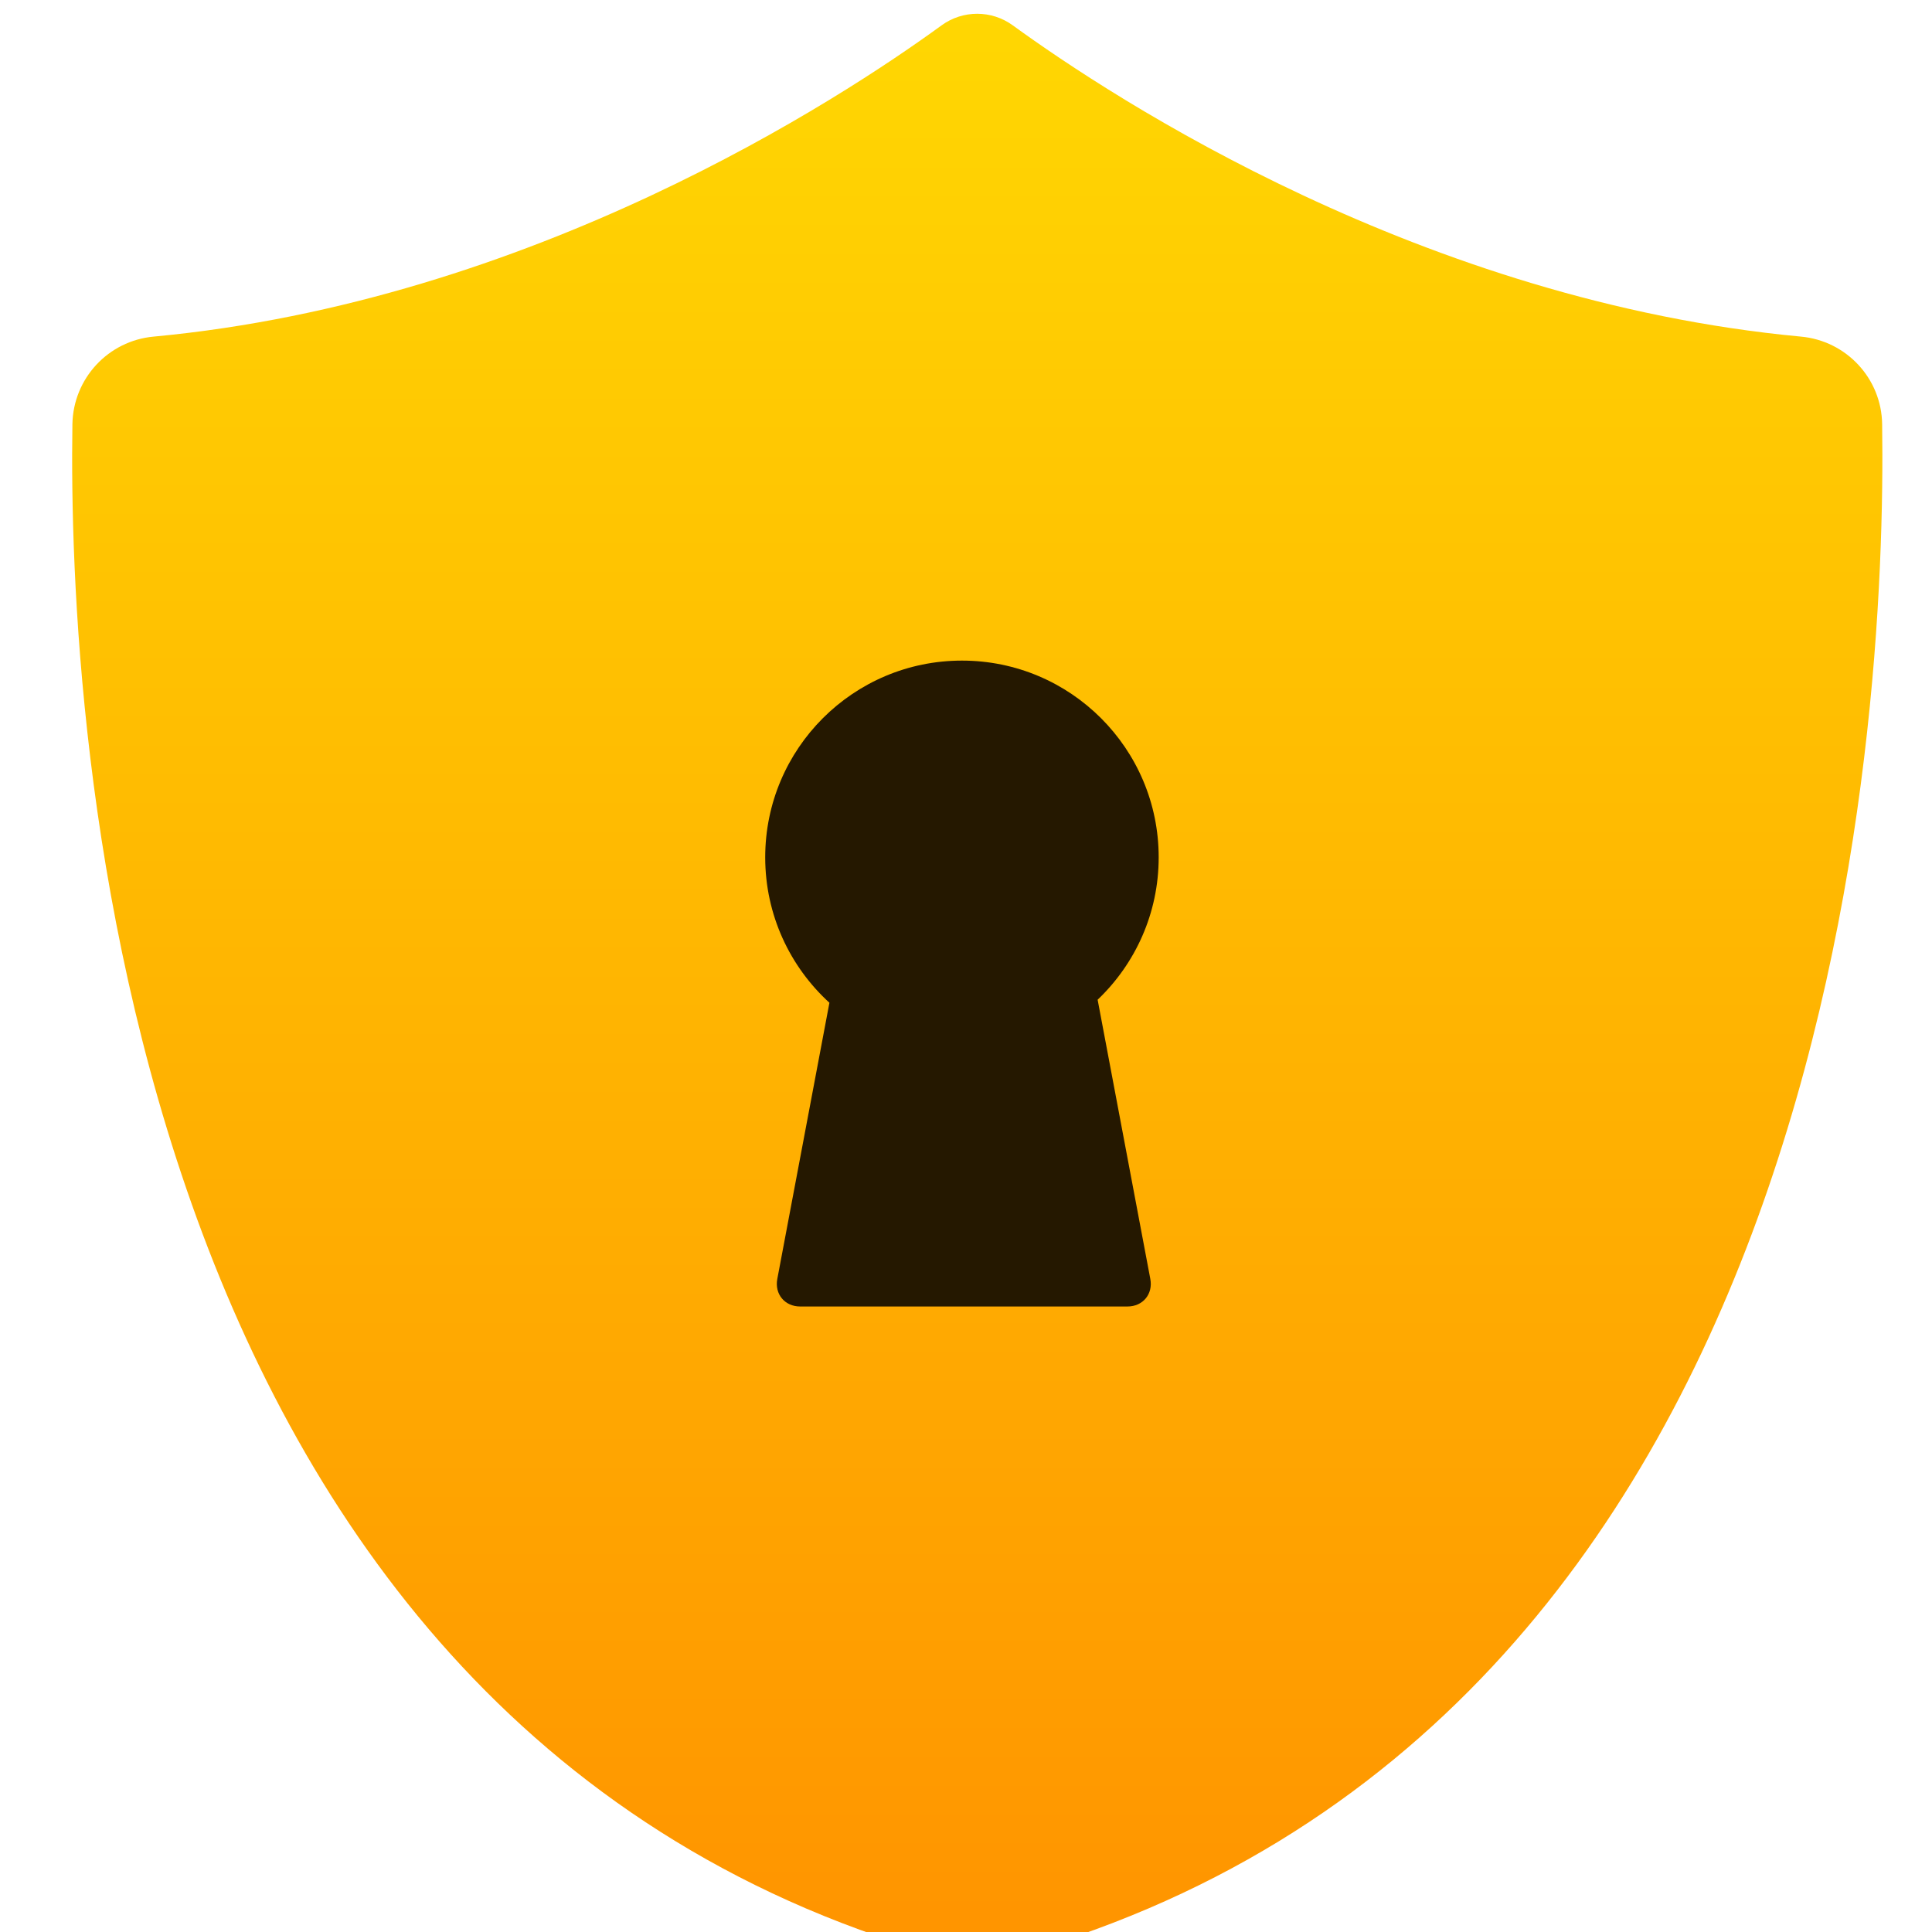 <?xml version="1.0" encoding="UTF-8" standalone="no"?>
<!-- Created with Inkscape (http://www.inkscape.org/) -->

<svg
   xmlns:osb="http://www.openswatchbook.org/uri/2009/osb"
   xmlns:dc="http://purl.org/dc/elements/1.1/"
   xmlns:cc="http://creativecommons.org/ns#"
   xmlns:rdf="http://www.w3.org/1999/02/22-rdf-syntax-ns#"
   xmlns:svg="http://www.w3.org/2000/svg"
   xmlns="http://www.w3.org/2000/svg"
   xmlns:xlink="http://www.w3.org/1999/xlink"
   xmlns:sodipodi="http://sodipodi.sourceforge.net/DTD/sodipodi-0.dtd"
   xmlns:inkscape="http://www.inkscape.org/namespaces/inkscape"
   width="48"
   height="48"
   id="svg5453"
   version="1.1"
   inkscape:version="0.91 r13725"
   sodipodi:docname="preferences-system-privacy.svg">
  <defs
     id="defs5455">
    <linearGradient
       id="linearGradient8311-06">
      <stop
         id="stop8313-6"
         style="stop-color:#a9a3d4;stop-opacity:1"
         offset="0" />
      <stop
         offset="0.47"
         style="stop-color:#87baff;stop-opacity:1"
         id="stop4462" />
      <stop
         id="stop8315-2"
         style="stop-color:#89ec85;stop-opacity:1"
         offset="1" />
    </linearGradient>
    <linearGradient
       gradientUnits="userSpaceOnUse"
       y2="23.5"
       x2="47"
       y1="23.5"
       x1="0"
       id="linearGradient4460"
       xlink:href="#linearGradient8311-06"
       inkscape:collect="always" />
    <linearGradient
       id="linearGradient4207"
       osb:paint="gradient">
      <stop
         style="stop-color:#3498db;stop-opacity:1;"
         offset="0"
         id="stop3371" />
      <stop
         style="stop-color:#3498db;stop-opacity:0;"
         offset="1"
         id="stop3373" />
    </linearGradient>
    <linearGradient
       id="linearGradient4422">
      <stop
         id="stop4424"
         offset="0"
         style="stop-color:#ff9300;stop-opacity:1" />
      <stop
         id="stop4426"
         offset="1"
         style="stop-color:#ffd702;stop-opacity:1" />
    </linearGradient>
    <linearGradient
       id="linearGradient4237"
       inkscape:collect="always">
      <stop
         id="stop4239"
         offset="0"
         style="stop-color:#ffc20b;stop-opacity:1" />
      <stop
         id="stop4241"
         offset="1"
         style="stop-color:#ffd351;stop-opacity:1" />
    </linearGradient>
    <linearGradient
       id="linearGradient4500"
       inkscape:collect="always">
      <stop
         id="stop4502"
         offset="0"
         style="stop-color:#ffce3b;stop-opacity:1" />
      <stop
         id="stop4504"
         offset="1"
         style="stop-color:#ffd762;stop-opacity:1" />
    </linearGradient>
    <linearGradient
       inkscape:collect="always"
       id="linearGradient4458">
      <stop
         style="stop-color:#f4ffb5;stop-opacity:1"
         offset="0"
         id="stop4460" />
      <stop
         style="stop-color:#fdffd8;stop-opacity:1"
         offset="1"
         id="stop4462-2" />
    </linearGradient>
    <linearGradient
       inkscape:collect="always"
       id="linearGradient4234">
      <stop
         style="stop-color:#ffce3b;stop-opacity:1"
         offset="0"
         id="stop4236" />
      <stop
         style="stop-color:#fef4ab;stop-opacity:1"
         offset="1"
         id="stop4238" />
    </linearGradient>
    <linearGradient
       inkscape:collect="always"
       id="linearGradient4225">
      <stop
         style="stop-color:#ffcc32;stop-opacity:1"
         offset="0"
         id="stop4227" />
      <stop
         style="stop-color:#ffda6d;stop-opacity:1"
         offset="1"
         id="stop4230" />
    </linearGradient>
    <linearGradient
       inkscape:collect="always"
       xlink:href="#linearGradient4458"
       id="linearGradient4232"
       x1="499.145"
       y1="986.671"
       x2="499.145"
       y2="-2.623"
       gradientUnits="userSpaceOnUse" />
    <linearGradient
       inkscape:collect="always"
       xlink:href="#linearGradient4500"
       id="linearGradient4240"
       x1="537.195"
       y1="986.671"
       x2="537.195"
       y2="-2.623"
       gradientUnits="userSpaceOnUse" />
    <linearGradient
       inkscape:collect="always"
       xlink:href="#linearGradient4225"
       id="linearGradient4310"
       gradientUnits="userSpaceOnUse"
       x1="499.145"
       y1="986.671"
       x2="499.145"
       y2="-2.623" />
    <linearGradient
       inkscape:collect="always"
       xlink:href="#linearGradient4237"
       id="linearGradient4314"
       gradientUnits="userSpaceOnUse"
       x1="499.145"
       y1="986.671"
       x2="499.145"
       y2="-2.623" />
    <linearGradient
       inkscape:collect="always"
       xlink:href="#linearGradient4234"
       id="linearGradient4320"
       gradientUnits="userSpaceOnUse"
       x1="537.195"
       y1="986.671"
       x2="537.195"
       y2="-2.623" />
    <linearGradient
       y2="-2.623"
       x2="499.145"
       y1="986.671"
       x1="499.145"
       gradientUnits="userSpaceOnUse"
       id="linearGradient4340"
       xlink:href="#linearGradient4422"
       inkscape:collect="always" />
    <linearGradient
       inkscape:collect="always"
       xlink:href="#linearGradient4225"
       id="linearGradient4494"
       gradientUnits="userSpaceOnUse"
       x1="499.145"
       y1="986.671"
       x2="499.145"
       y2="-2.623" />
    <linearGradient
       inkscape:collect="always"
       xlink:href="#linearGradient4234"
       id="linearGradient4496"
       gradientUnits="userSpaceOnUse"
       x1="537.195"
       y1="986.671"
       x2="537.195"
       y2="-2.623" />
    <linearGradient
       inkscape:collect="always"
       xlink:href="#linearGradient4225"
       id="linearGradient4498"
       gradientUnits="userSpaceOnUse"
       x1="499.145"
       y1="986.671"
       x2="499.145"
       y2="-2.623" />
    <linearGradient
       inkscape:collect="always"
       xlink:href="#linearGradient4234"
       id="linearGradient4501"
       gradientUnits="userSpaceOnUse"
       x1="537.195"
       y1="986.671"
       x2="537.195"
       y2="-2.623" />
    <linearGradient
       inkscape:collect="always"
       xlink:href="#linearGradient4225"
       id="linearGradient4503"
       gradientUnits="userSpaceOnUse"
       x1="499.145"
       y1="986.671"
       x2="499.145"
       y2="-2.623" />
    <linearGradient
       inkscape:collect="always"
       xlink:href="#linearGradient4234"
       id="linearGradient4505"
       gradientUnits="userSpaceOnUse"
       x1="537.195"
       y1="986.671"
       x2="537.195"
       y2="-2.623" />
    <linearGradient
       inkscape:collect="always"
       xlink:href="#linearGradient4225"
       id="linearGradient4507"
       gradientUnits="userSpaceOnUse"
       x1="499.145"
       y1="986.671"
       x2="499.145"
       y2="-2.623" />
    <linearGradient
       inkscape:collect="always"
       xlink:href="#linearGradient4234"
       id="linearGradient4509"
       gradientUnits="userSpaceOnUse"
       x1="537.195"
       y1="986.671"
       x2="537.195"
       y2="-2.623" />
    <linearGradient
       inkscape:collect="always"
       xlink:href="#linearGradient4225"
       id="linearGradient4511"
       gradientUnits="userSpaceOnUse"
       x1="499.145"
       y1="986.671"
       x2="499.145"
       y2="-2.623" />
    <linearGradient
       inkscape:collect="always"
       xlink:href="#linearGradient4234"
       id="linearGradient4513"
       gradientUnits="userSpaceOnUse"
       x1="537.195"
       y1="986.671"
       x2="537.195"
       y2="-2.623" />
    <linearGradient
       inkscape:collect="always"
       xlink:href="#linearGradient4225"
       id="linearGradient4515"
       gradientUnits="userSpaceOnUse"
       x1="499.145"
       y1="986.671"
       x2="499.145"
       y2="-2.623" />
    <linearGradient
       inkscape:collect="always"
       xlink:href="#linearGradient4234"
       id="linearGradient4517"
       gradientUnits="userSpaceOnUse"
       x1="537.195"
       y1="986.671"
       x2="537.195"
       y2="-2.623" />
    <linearGradient
       inkscape:collect="always"
       xlink:href="#linearGradient4225"
       id="linearGradient4519"
       gradientUnits="userSpaceOnUse"
       x1="499.145"
       y1="986.671"
       x2="499.145"
       y2="-2.623" />
    <linearGradient
       inkscape:collect="always"
       xlink:href="#linearGradient4234"
       id="linearGradient4521"
       gradientUnits="userSpaceOnUse"
       x1="537.195"
       y1="986.671"
       x2="537.195"
       y2="-2.623" />
    <linearGradient
       inkscape:collect="always"
       xlink:href="#linearGradient4225"
       id="linearGradient4523"
       gradientUnits="userSpaceOnUse"
       x1="499.145"
       y1="986.671"
       x2="499.145"
       y2="-2.623" />
    <linearGradient
       inkscape:collect="always"
       xlink:href="#linearGradient4234"
       id="linearGradient4525"
       gradientUnits="userSpaceOnUse"
       x1="537.195"
       y1="986.671"
       x2="537.195"
       y2="-2.623" />
    <linearGradient
       inkscape:collect="always"
       xlink:href="#linearGradient4225"
       id="linearGradient4527"
       gradientUnits="userSpaceOnUse"
       x1="499.145"
       y1="986.671"
       x2="499.145"
       y2="-2.623" />
    <linearGradient
       inkscape:collect="always"
       xlink:href="#linearGradient4234"
       id="linearGradient4529"
       gradientUnits="userSpaceOnUse"
       x1="537.195"
       y1="986.671"
       x2="537.195"
       y2="-2.623" />
    <linearGradient
       inkscape:collect="always"
       xlink:href="#linearGradient4225"
       id="linearGradient4531"
       gradientUnits="userSpaceOnUse"
       x1="499.145"
       y1="986.671"
       x2="499.145"
       y2="-2.623" />
    <linearGradient
       inkscape:collect="always"
       xlink:href="#linearGradient4234"
       id="linearGradient4533"
       gradientUnits="userSpaceOnUse"
       x1="537.195"
       y1="986.671"
       x2="537.195"
       y2="-2.623" />
    <linearGradient
       inkscape:collect="always"
       xlink:href="#linearGradient4225"
       id="linearGradient4535"
       gradientUnits="userSpaceOnUse"
       x1="499.145"
       y1="986.671"
       x2="499.145"
       y2="-2.623" />
    <linearGradient
       inkscape:collect="always"
       xlink:href="#linearGradient4234"
       id="linearGradient4537"
       gradientUnits="userSpaceOnUse"
       x1="537.195"
       y1="986.671"
       x2="537.195"
       y2="-2.623" />
    <linearGradient
       inkscape:collect="always"
       xlink:href="#linearGradient4225"
       id="linearGradient4539"
       gradientUnits="userSpaceOnUse"
       x1="499.145"
       y1="986.671"
       x2="499.145"
       y2="-2.623" />
    <linearGradient
       inkscape:collect="always"
       xlink:href="#linearGradient4234"
       id="linearGradient4541"
       gradientUnits="userSpaceOnUse"
       x1="537.195"
       y1="986.671"
       x2="537.195"
       y2="-2.623" />
    <linearGradient
       inkscape:collect="always"
       xlink:href="#linearGradient4225"
       id="linearGradient4543"
       gradientUnits="userSpaceOnUse"
       x1="499.145"
       y1="986.671"
       x2="499.145"
       y2="-2.623" />
    <linearGradient
       inkscape:collect="always"
       xlink:href="#linearGradient4234"
       id="linearGradient4545"
       gradientUnits="userSpaceOnUse"
       x1="537.195"
       y1="986.671"
       x2="537.195"
       y2="-2.623" />
    <linearGradient
       inkscape:collect="always"
       xlink:href="#linearGradient4225"
       id="linearGradient4547"
       gradientUnits="userSpaceOnUse"
       x1="499.145"
       y1="986.671"
       x2="499.145"
       y2="-2.623" />
    <linearGradient
       inkscape:collect="always"
       xlink:href="#linearGradient4234"
       id="linearGradient4549"
       gradientUnits="userSpaceOnUse"
       x1="537.195"
       y1="986.671"
       x2="537.195"
       y2="-2.623" />
  </defs>
  <sodipodi:namedview
     id="base"
     pagecolor="#5a5a5a"
     bordercolor="#666666"
     borderopacity="1.0"
     inkscape:pageopacity="0"
     inkscape:pageshadow="2"
     inkscape:zoom="4.46"
     inkscape:cx="-1.7327585"
     inkscape:cy="23.257922"
     inkscape:document-units="px"
     inkscape:current-layer="layer1-0"
     showgrid="false"
     fit-margin-top="0"
     fit-margin-left="0"
     fit-margin-right="0"
     fit-margin-bottom="0"
     inkscape:window-width="1366"
     inkscape:window-height="633"
     inkscape:window-x="0"
     inkscape:window-y="33"
     inkscape:window-maximized="1"
     inkscape:showpageshadow="false"
     borderlayer="true"
     showguides="false"
     showborder="false">
    <inkscape:grid
       type="xygrid"
       id="grid4063" />
    <sodipodi:guide
       position="1.1650391e-05,48"
       orientation="4,0"
       id="guide4146" />
    <sodipodi:guide
       position="1.1650391e-05,44"
       orientation="0,48"
       id="guide4148" />
    <sodipodi:guide
       position="48,44"
       orientation="-4,0"
       id="guide4150" />
    <sodipodi:guide
       position="48,48"
       orientation="0,-48"
       id="guide4152" />
    <sodipodi:guide
       position="1.1650391e-05,4"
       orientation="4,0"
       id="guide4154" />
    <sodipodi:guide
       position="1.1650391e-05,2.6367188e-05"
       orientation="0,48"
       id="guide4156" />
    <sodipodi:guide
       position="48,2.6367188e-05"
       orientation="-4,0"
       id="guide4158" />
    <sodipodi:guide
       position="48,4"
       orientation="0,-48"
       id="guide4160" />
    <sodipodi:guide
       position="48,48"
       orientation="0,-4"
       id="guide4162" />
    <sodipodi:guide
       position="44,48"
       orientation="48,0"
       id="guide4164" />
    <sodipodi:guide
       position="44,2.6367188e-05"
       orientation="0,4"
       id="guide4166" />
    <sodipodi:guide
       position="48,2.6367188e-05"
       orientation="-48,0"
       id="guide4168" />
    <sodipodi:guide
       position="4,48"
       orientation="0,-4"
       id="guide4170" />
    <sodipodi:guide
       position="4.2167969e-05,48"
       orientation="48,0"
       id="guide4172" />
    <sodipodi:guide
       position="4.2167969e-05,2.6367188e-05"
       orientation="0,4"
       id="guide4174" />
    <sodipodi:guide
       position="4,2.6367188e-05"
       orientation="-48,0"
       id="guide4176" />
    <sodipodi:guide
       position="20,30"
       orientation="40,0"
       id="guide4153" />
    <sodipodi:guide
       position="20,4"
       orientation="0,8"
       id="guide4155" />
    <sodipodi:guide
       position="25,30"
       orientation="-40,0"
       id="guide4157" />
    <sodipodi:guide
       position="28,44"
       orientation="0,-8"
       id="guide4159" />
    <sodipodi:guide
       position="22,11"
       orientation="5,0"
       id="guide4342" />
  </sodipodi:namedview>
  <g
     inkscape:label="Capa 1"
     inkscape:groupmode="layer"
     id="layer1"
     transform="translate(-384.571,-499.798)">
    <g
       transform="translate(392.244,-502.517)"
       id="layer1-4"
       inkscape:label="Layer 1">
      <g
         transform="matrix(1.139,0,0,1.139,-3.456,-142.803)"
         id="g4413"
         style="stroke-width:1.317;stroke-miterlimit:4;stroke-dasharray:none">
        <g
           id="g4312"
           transform="matrix(1.054,0,0,1.054,-0.913,-55.412)">
          <g
             transform="matrix(0.833,0,0,0.833,-408.281,587.902)"
             id="layer1-0"
             inkscape:label="Capa 1">
            <g
               transform="translate(102.189,2.928)"
               id="layer1-36"
               inkscape:label="Capa 1">
              <g
                 inkscape:label="Layer 1"
                 id="layer1-3"
                 transform="matrix(0.543,0,0,0.543,-16.85,429.542)" />
            </g>
            <g
               id="g4637">
              <g
                 id="g4239"
                 transform="matrix(0.931,0,0,0.931,-204.819,351.43)"
                 style="stroke-width:1.317;stroke-miterlimit:4;stroke-dasharray:none">
                <g
                   id="g4206"
                   transform="matrix(0.053,0,0,0.053,743.121,162.571)"
                   style="fill:url(#linearGradient4232);fill-opacity:1;stroke:url(#linearGradient4240);stroke-width:9.512;stroke-miterlimit:4;stroke-dasharray:none;stroke-opacity:1">
                  <g
                     id="g4166"
                     style="fill:url(#linearGradient4314);fill-opacity:1;stroke:none;stroke-width:9.512;stroke-miterlimit:4;stroke-dasharray:none;stroke-opacity:1">
                    <path
                       id="path4168"
                       d="m 946.23,206.651 c -0.3,-23 -18,-42 -40.899,-44.101 -190.3,-17.8 -345.601,-119.5 -396.8,-156.7 -10.7,-7.8 -25.2,-7.8 -35.9,0 -51.1,37.2 -206.4,138.9 -396.7,156.7 -22.9,2.101 -40.5,21.101 -40.9,44.101 -2.3,150.1 21.8,659.699 444.1,773.1 7.5,2 15.4,2 22.9,0 422.3,-113.3 446.399,-623.001 444.199,-773.1 z"
                       inkscape:connector-curvature="0"
                       style="fill:url(#linearGradient4340);fill-opacity:1;stroke:none;stroke-width:9.512;stroke-miterlimit:4;stroke-dasharray:none;stroke-opacity:1" />
                  </g>
                  <g
                     id="g4170-8"
                     style="fill:url(#linearGradient4494);fill-opacity:1;stroke:url(#linearGradient4496);stroke-width:9.512;stroke-miterlimit:4;stroke-dasharray:none;stroke-opacity:1" />
                  <g
                     id="g4172"
                     style="fill:url(#linearGradient4498);fill-opacity:1;stroke:url(#linearGradient4501);stroke-width:9.512;stroke-miterlimit:4;stroke-dasharray:none;stroke-opacity:1" />
                  <g
                     id="g4174"
                     style="fill:url(#linearGradient4503);fill-opacity:1;stroke:url(#linearGradient4505);stroke-width:9.512;stroke-miterlimit:4;stroke-dasharray:none;stroke-opacity:1" />
                  <g
                     id="g4176"
                     style="fill:url(#linearGradient4507);fill-opacity:1;stroke:url(#linearGradient4509);stroke-width:9.512;stroke-miterlimit:4;stroke-dasharray:none;stroke-opacity:1" />
                  <g
                     id="g4178"
                     style="fill:url(#linearGradient4511);fill-opacity:1;stroke:url(#linearGradient4513);stroke-width:9.512;stroke-miterlimit:4;stroke-dasharray:none;stroke-opacity:1" />
                  <g
                     id="g4180-6"
                     style="fill:url(#linearGradient4515);fill-opacity:1;stroke:url(#linearGradient4517);stroke-width:9.512;stroke-miterlimit:4;stroke-dasharray:none;stroke-opacity:1" />
                  <g
                     id="g4182"
                     style="fill:url(#linearGradient4519);fill-opacity:1;stroke:url(#linearGradient4521);stroke-width:9.512;stroke-miterlimit:4;stroke-dasharray:none;stroke-opacity:1" />
                  <g
                     id="g4184"
                     style="fill:url(#linearGradient4523);fill-opacity:1;stroke:url(#linearGradient4525);stroke-width:9.512;stroke-miterlimit:4;stroke-dasharray:none;stroke-opacity:1" />
                  <g
                     id="g4186-11"
                     style="fill:url(#linearGradient4527);fill-opacity:1;stroke:url(#linearGradient4529);stroke-width:9.512;stroke-miterlimit:4;stroke-dasharray:none;stroke-opacity:1" />
                  <g
                     id="g4188"
                     style="fill:url(#linearGradient4531);fill-opacity:1;stroke:url(#linearGradient4533);stroke-width:9.512;stroke-miterlimit:4;stroke-dasharray:none;stroke-opacity:1" />
                  <g
                     id="g4190"
                     style="fill:url(#linearGradient4535);fill-opacity:1;stroke:url(#linearGradient4537);stroke-width:9.512;stroke-miterlimit:4;stroke-dasharray:none;stroke-opacity:1" />
                  <g
                     id="g4192"
                     style="fill:url(#linearGradient4539);fill-opacity:1;stroke:url(#linearGradient4541);stroke-width:9.512;stroke-miterlimit:4;stroke-dasharray:none;stroke-opacity:1" />
                  <g
                     id="g4194"
                     style="fill:url(#linearGradient4543);fill-opacity:1;stroke:url(#linearGradient4545);stroke-width:9.512;stroke-miterlimit:4;stroke-dasharray:none;stroke-opacity:1" />
                  <g
                     id="g4196"
                     style="fill:url(#linearGradient4547);fill-opacity:1;stroke:url(#linearGradient4549);stroke-width:9.512;stroke-miterlimit:4;stroke-dasharray:none;stroke-opacity:1" />
                  <g
                     id="g4198"
                     style="fill:url(#linearGradient4310);fill-opacity:1;stroke:url(#linearGradient4320);stroke-width:9.512;stroke-miterlimit:4;stroke-dasharray:none;stroke-opacity:1" />
                </g>
                <g
                   style="fill:#ffffff;fill-opacity:0.852"
                   transform="translate(340.487,-342.588)"
                   id="layer1-2-1"
                   inkscape:label="Capa 1">
                  <g
                     style="fill:#ffffff;fill-opacity:0.852"
                     id="g4284"
                     transform="translate(215.312,348.663)">
                    <g
                       id="g4238"
                       transform="matrix(0.172,0,0,0.172,181.939,146.698)"
                       style="fill:#ffffff;fill-opacity:0.852">
                      <g
                         id="g4240-40"
                         style="fill:#ffffff;fill-opacity:0.852" />
                    </g>
                    <g
                       style="fill:#ffffff;fill-opacity:0.852"
                       id="g4248" />
                    <g
                       style="fill:#ffffff;fill-opacity:0.852"
                       id="g4250" />
                    <g
                       style="fill:#ffffff;fill-opacity:0.852"
                       id="g4252" />
                    <g
                       style="fill:#ffffff;fill-opacity:0.852"
                       id="g4254" />
                    <g
                       style="fill:#ffffff;fill-opacity:0.852"
                       id="g4256" />
                    <g
                       style="fill:#ffffff;fill-opacity:0.852"
                       id="g4258" />
                    <g
                       style="fill:#ffffff;fill-opacity:0.852"
                       id="g4260" />
                    <g
                       style="fill:#ffffff;fill-opacity:0.852"
                       id="g4262" />
                    <g
                       style="fill:#ffffff;fill-opacity:0.852"
                       id="g4264-0" />
                    <g
                       style="fill:#ffffff;fill-opacity:0.852"
                       id="g4266" />
                    <g
                       style="fill:#ffffff;fill-opacity:0.852"
                       id="g4268" />
                    <g
                       style="fill:#ffffff;fill-opacity:0.852"
                       id="g4270" />
                    <g
                       style="fill:#ffffff;fill-opacity:0.852"
                       id="g4272" />
                    <g
                       style="fill:#ffffff;fill-opacity:0.852"
                       id="g4274" />
                    <g
                       style="fill:#ffffff;fill-opacity:0.852"
                       id="g4276" />
                  </g>
                </g>
              </g>
              <g
                 style="fill:#251800;fill-opacity:1"
                 inkscape:label="Capa 1"
                 id="layer1-2"
                 transform="matrix(5.124,0,0,5.124,470.174,-4836.951)">
                <g
                   id="g4207"
                   transform="matrix(0.034,0,0,0.034,1.542,1037.666)"
                   style="fill:#251800;fill-opacity:1">
                  <path
                     inkscape:connector-curvature="0"
                     id="path4169"
                     d="m 215.018,310.912 c 0.408,2.162 -1.058,3.931 -3.258,3.931 l -46.677,0 c -2.2,0 -3.666,-1.769 -3.258,-3.931 l 7.432,-39.387 c -5.626,-5.131 -9.157,-12.52 -9.157,-20.734 0,-15.495 12.561,-28.056 28.056,-28.056 15.495,0 28.056,12.561 28.056,28.056 0,7.991 -3.346,15.195 -8.707,20.305 z"
                     style="fill:#251800;fill-opacity:1" />
                  <g
                     id="g4171"
                     style="fill:#251800;fill-opacity:1" />
                  <g
                     id="g4173-8"
                     style="fill:#251800;fill-opacity:1" />
                  <g
                     id="g4175"
                     style="fill:#251800;fill-opacity:1" />
                  <g
                     id="g4177-1"
                     style="fill:#251800;fill-opacity:1" />
                  <g
                     id="g4179-5"
                     style="fill:#251800;fill-opacity:1" />
                  <g
                     id="g4181-4"
                     style="fill:#251800;fill-opacity:1" />
                  <g
                     id="g4183-6"
                     style="fill:#251800;fill-opacity:1" />
                  <g
                     id="g4185-5"
                     style="fill:#251800;fill-opacity:1" />
                  <g
                     id="g4187-0"
                     style="fill:#251800;fill-opacity:1" />
                  <g
                     id="g4189-7"
                     style="fill:#251800;fill-opacity:1" />
                  <g
                     id="g4191-9"
                     style="fill:#251800;fill-opacity:1" />
                  <g
                     id="g4193-2"
                     style="fill:#251800;fill-opacity:1" />
                  <g
                     id="g4195-9"
                     style="fill:#251800;fill-opacity:1" />
                  <g
                     id="g4197-5"
                     style="fill:#251800;fill-opacity:1" />
                  <g
                     id="g4199-1"
                     style="fill:#251800;fill-opacity:1" />
                </g>
              </g>
            </g>
          </g>
        </g>
      </g>
      <g
         style="fill:url(#linearGradient4460);fill-opacity:1"
         transform="matrix(0.488,0,0,0.488,21.357,1026.898)"
         id="g3" />
    </g>
  </g>
</svg>

